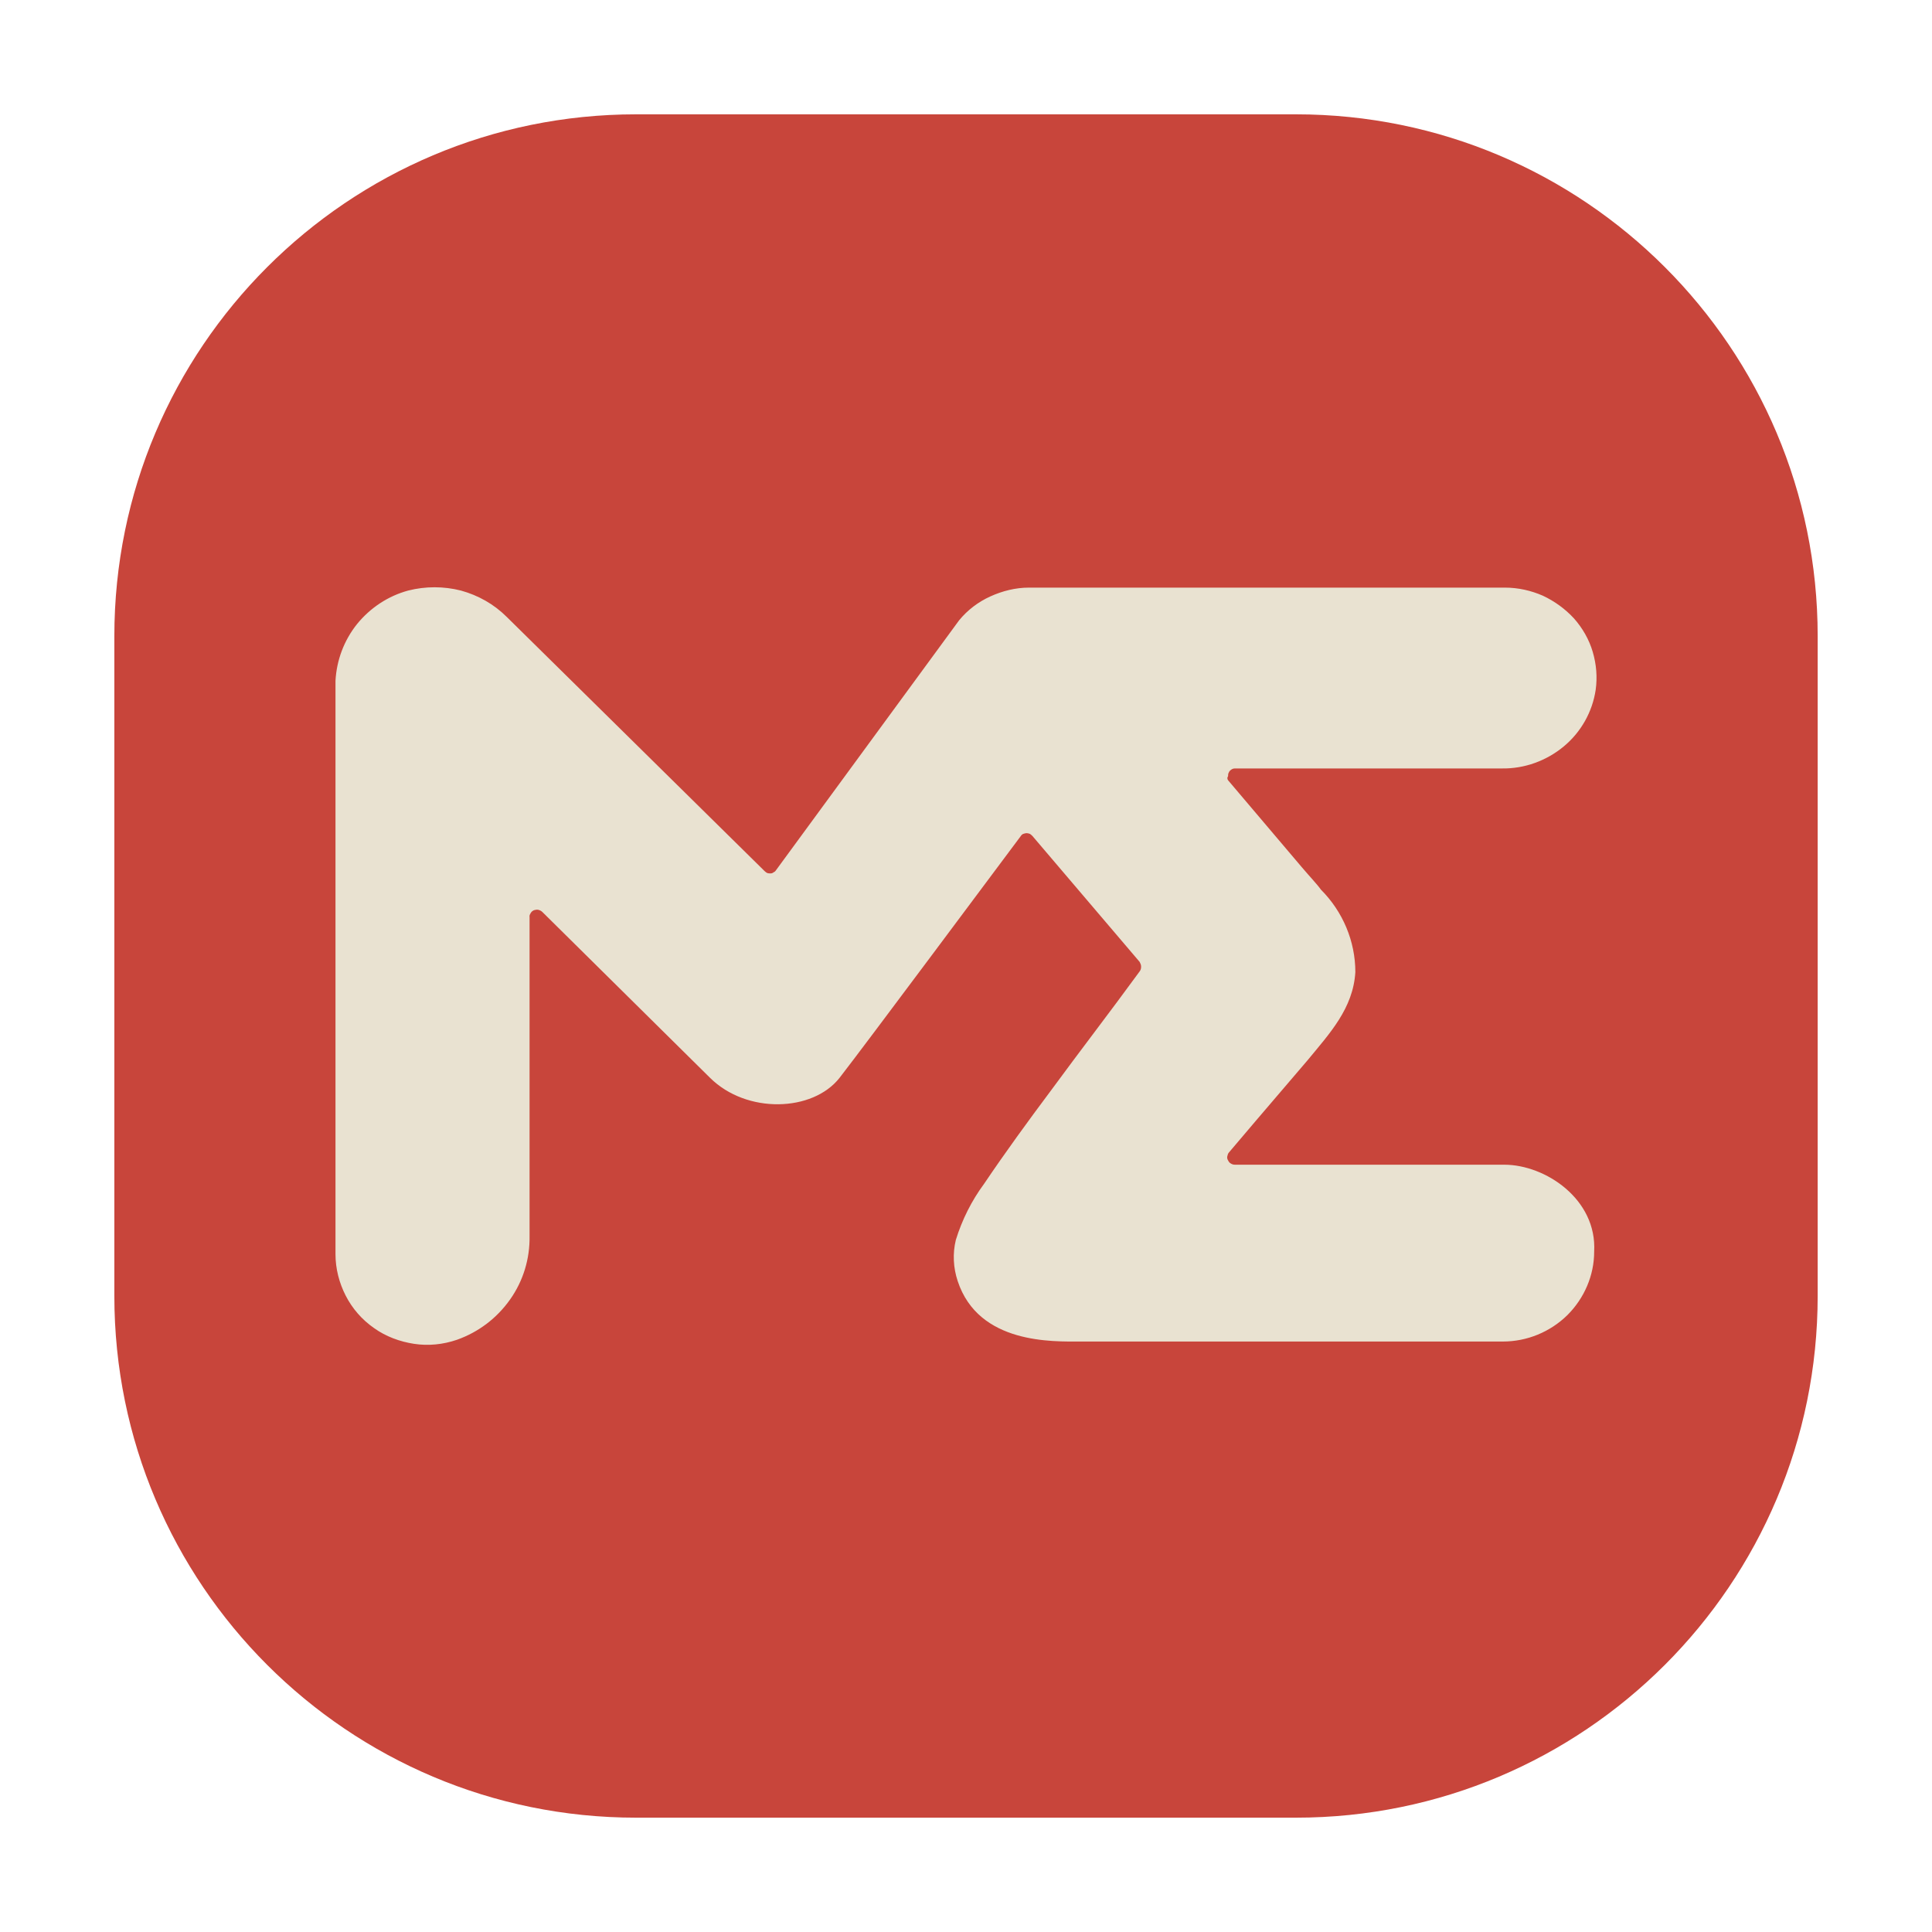 <?xml version="1.0" encoding="utf-8"?>
<!-- Generator: Adobe Illustrator 27.5.0, SVG Export Plug-In . SVG Version: 6.00 Build 0)  -->
<svg version="1.1" id="Layer_1" xmlns="http://www.w3.org/2000/svg" xmlns:xlink="http://www.w3.org/1999/xlink" x="0px" y="0px"
	 viewBox="0 0 800 800" style="enable-background:new 0 0 800 800;" xml:space="preserve">
<path style="fill:#C8453B;" d="M536.62,752.66H263.38c-119.31,0-216.03-96.72-216.03-216.03V263.37
	c0-119.31,96.72-216.03,216.03-216.03h273.25c119.31,0,216.03,96.72,216.03,216.03v273.25
	C752.66,655.94,655.93,752.66,536.62,752.66z"/>
<path style="fill:#E9E2D1;" d="M508.51,323.08l30.53,36c3.49,4.1,6.53,7.29,7.9,9.27c9.11,9.11,14.28,21.42,14.28,34.18
	c-0.91,15.04-10.63,25.37-19.75,36.46l-21.42,25.06l-11.09,13.06c-0.46,0.46-0.61,1.06-0.76,1.67c-0.15,0.61,0,1.22,0.3,1.67
	c0.3,0.61,0.61,1.06,1.22,1.37c0.46,0.3,1.06,0.46,1.67,0.46h111.5c17.01,0,38.43,14.28,37.22,36c0,9.87-4.1,19.29-11.09,26.28
	c-7.14,6.99-16.71,10.94-26.74,10.94H447.59c-11.54,0-42.38,1.22-51.04-25.06c-1.82-5.47-2.13-11.39-0.76-17.01
	c2.58-8.35,6.53-16.25,11.7-23.24c8.81-13.06,18.23-25.98,27.65-38.58c12.15-16.56,24.46-32.51,36.76-49.37
	c0.46-0.61,0.61-1.22,0.61-1.97c0-0.76-0.3-1.37-0.61-1.97l-44.36-52.1c-0.3-0.3-0.61-0.61-1.06-0.91c-0.46-0.15-0.91-0.3-1.37-0.3
	s-0.91,0.15-1.37,0.3s-0.76,0.46-1.06,0.91c-11.85,15.8-63.95,85.83-75.04,100.11c-11.09,14.13-38.43,15.04-53.62,0l-69.42-68.66
	c-0.46-0.46-1.06-0.76-1.67-0.91s-1.22,0-1.82,0.15c-0.61,0.3-1.06,0.61-1.37,1.22c-0.3,0.46-0.61,1.06-0.46,1.67v132.01
	c0.15,9.42-2.58,18.53-8.05,26.28s-13.06,13.52-22.03,16.71c-5.77,1.97-11.85,2.58-17.77,1.67c-5.92-0.91-11.7-3.04-16.56-6.53
	c-5.01-3.49-8.96-8.05-11.7-13.37c-2.73-5.32-4.25-11.24-4.25-17.17V281.91c0.46-8.51,3.49-16.71,8.96-23.55
	c5.47-6.68,12.76-11.54,21.12-13.82c7.14-1.82,14.73-1.82,21.87,0c7.14,1.97,13.67,5.62,18.99,10.94l106.79,105.27
	c0.3,0.3,0.76,0.61,1.06,0.76c0.46,0.15,0.91,0.15,1.37,0.15s0.91-0.15,1.22-0.46c0.46-0.15,0.76-0.46,1.06-0.91l75.8-103.45
	c3.49-4.25,7.9-7.6,12.91-9.87c5.01-2.28,10.48-3.65,15.95-3.65H623.2c5.47,0,10.79,1.22,15.65,3.34c4.86,2.28,9.27,5.47,12.91,9.42
	c3.49,3.95,6.23,8.66,7.75,13.82s1.97,10.48,1.22,15.8c-1.37,9.11-6.08,17.47-13.22,23.39c-7.14,5.92-16.25,9.27-25.67,9.11H511.4
	c-0.61,0-1.06,0.15-1.52,0.46c-0.46,0.3-0.91,0.76-1.06,1.22c-0.3,0.46-0.3,1.06-0.3,1.52
	C508.05,322.02,508.21,322.62,508.51,323.08z"/>
</svg>
